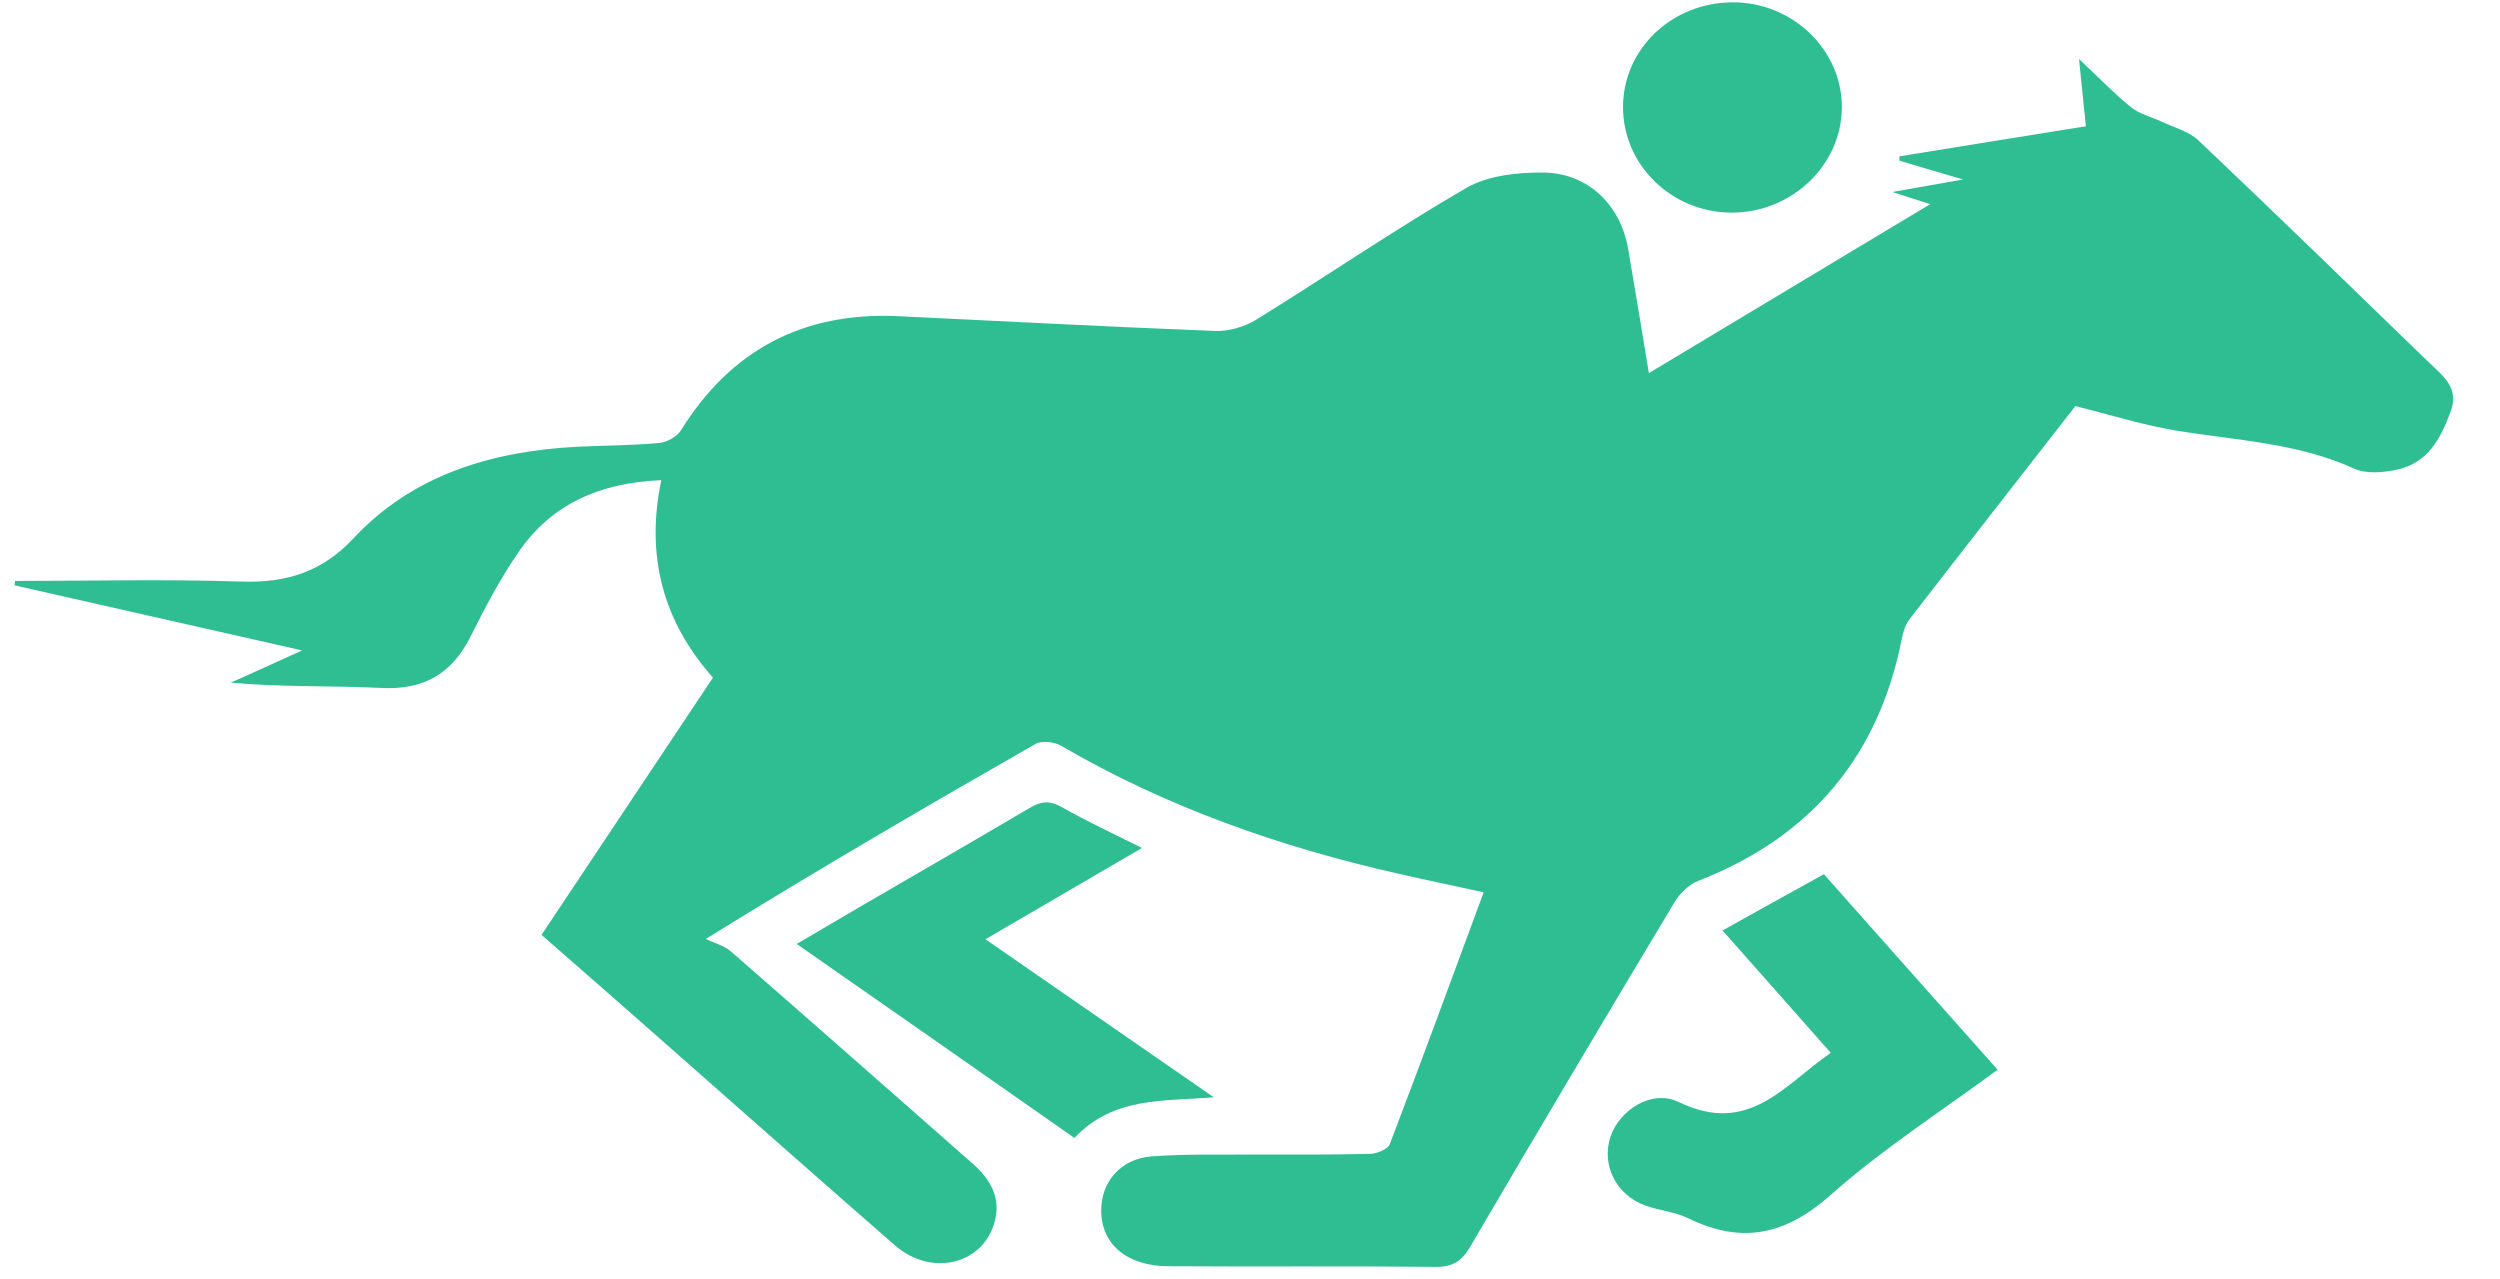 <svg width="43" height="22" viewBox="0 0 43 22" fill="none" xmlns="http://www.w3.org/2000/svg">
<path d="M28.36 6.418C29.986 5.439 31.562 4.497 33.199 3.512C32.957 3.431 32.794 3.383 32.547 3.302C32.985 3.227 33.329 3.162 33.767 3.087C33.345 2.963 33.008 2.866 32.67 2.764C32.67 2.737 32.67 2.715 32.67 2.689C33.728 2.516 34.78 2.349 35.877 2.172C35.838 1.8 35.804 1.461 35.759 1.015C36.097 1.332 36.361 1.607 36.654 1.844C36.8 1.962 37.003 2.01 37.177 2.091C37.391 2.193 37.644 2.258 37.807 2.409C39.141 3.673 40.463 4.96 41.785 6.241C42.027 6.472 42.303 6.677 42.151 7.08C41.977 7.543 41.763 7.969 41.211 8.082C40.981 8.13 40.688 8.152 40.491 8.06C39.512 7.613 38.454 7.576 37.413 7.403C36.868 7.312 36.333 7.145 35.697 6.984C34.78 8.162 33.801 9.411 32.833 10.665C32.766 10.757 32.732 10.88 32.71 10.993C32.316 12.974 31.185 14.379 29.215 15.149C29.047 15.213 28.884 15.375 28.794 15.531C27.612 17.501 26.442 19.471 25.283 21.451C25.136 21.699 24.979 21.796 24.675 21.79C23.15 21.774 21.625 21.79 20.101 21.779C19.386 21.779 18.941 21.403 18.941 20.821C18.941 20.326 19.273 19.933 19.808 19.89C20.365 19.847 20.933 19.863 21.496 19.858C22.182 19.858 22.869 19.863 23.555 19.847C23.679 19.847 23.87 19.767 23.904 19.68C24.45 18.254 24.973 16.822 25.519 15.348C25.012 15.235 24.534 15.138 24.062 15.03C22.008 14.567 20.05 13.878 18.244 12.823C18.131 12.759 17.917 12.737 17.811 12.796C15.965 13.851 14.125 14.922 12.139 16.15C12.285 16.22 12.454 16.263 12.572 16.365C13.962 17.576 15.346 18.798 16.73 20.014C17.034 20.283 17.214 20.595 17.113 20.994C16.927 21.747 16.027 21.973 15.391 21.419C13.99 20.197 12.6 18.965 11.205 17.737C10.58 17.188 9.956 16.639 9.314 16.08C10.299 14.6 11.272 13.141 12.263 11.655C11.396 10.681 11.104 9.551 11.374 8.259C10.316 8.302 9.478 8.674 8.915 9.502C8.6 9.96 8.341 10.455 8.093 10.95C7.778 11.575 7.306 11.871 6.557 11.833C5.702 11.79 4.841 11.822 3.969 11.742C4.346 11.575 4.723 11.402 5.196 11.187C3.485 10.8 1.865 10.434 0.25 10.068C0.25 10.041 0.256 10.019 0.261 9.992C1.561 9.992 2.855 9.96 4.149 10.003C4.937 10.03 5.545 9.831 6.079 9.26C7.098 8.168 8.454 7.759 9.945 7.683C10.412 7.662 10.879 7.662 11.34 7.619C11.469 7.608 11.644 7.511 11.711 7.403C12.561 6.036 13.793 5.358 15.464 5.439C17.276 5.525 19.082 5.622 20.894 5.692C21.13 5.703 21.406 5.622 21.608 5.498C22.818 4.75 23.988 3.948 25.221 3.232C25.592 3.017 26.11 2.963 26.554 2.968C27.325 2.979 27.882 3.539 28.006 4.292C28.124 4.976 28.236 5.665 28.36 6.413V6.418Z" fill="#2FBE92"/>
<path d="M34.359 18.399C33.374 19.126 32.367 19.772 31.489 20.552C30.718 21.236 29.97 21.408 29.041 20.956C28.811 20.843 28.541 20.822 28.299 20.735C27.792 20.552 27.539 20.03 27.702 19.546C27.86 19.088 28.411 18.733 28.873 18.954C30.082 19.541 30.69 18.658 31.489 18.109C30.859 17.398 30.245 16.699 29.627 16.004C30.217 15.676 30.786 15.358 31.371 15.036C32.344 16.134 33.329 17.242 34.359 18.399Z" fill="#2FBE92"/>
<path d="M19.645 14.583C18.733 15.116 17.861 15.622 16.95 16.155C18.278 17.075 19.578 17.974 20.877 18.873C20.022 18.948 19.161 18.852 18.48 19.573C16.905 18.469 15.341 17.377 13.703 16.236C14.159 15.967 14.491 15.773 14.823 15.579C15.785 15.019 16.747 14.465 17.704 13.9C17.895 13.787 18.041 13.76 18.255 13.878C18.689 14.126 19.144 14.336 19.639 14.583H19.645Z" fill="#2FBE92"/>
<path d="M29.807 0.04C30.842 0.04 31.692 0.869 31.68 1.86C31.669 2.85 30.808 3.663 29.778 3.657C28.743 3.652 27.91 2.828 27.916 1.833C27.922 0.832 28.766 0.04 29.807 0.04Z" fill="#2FBE92"/>
</svg>
